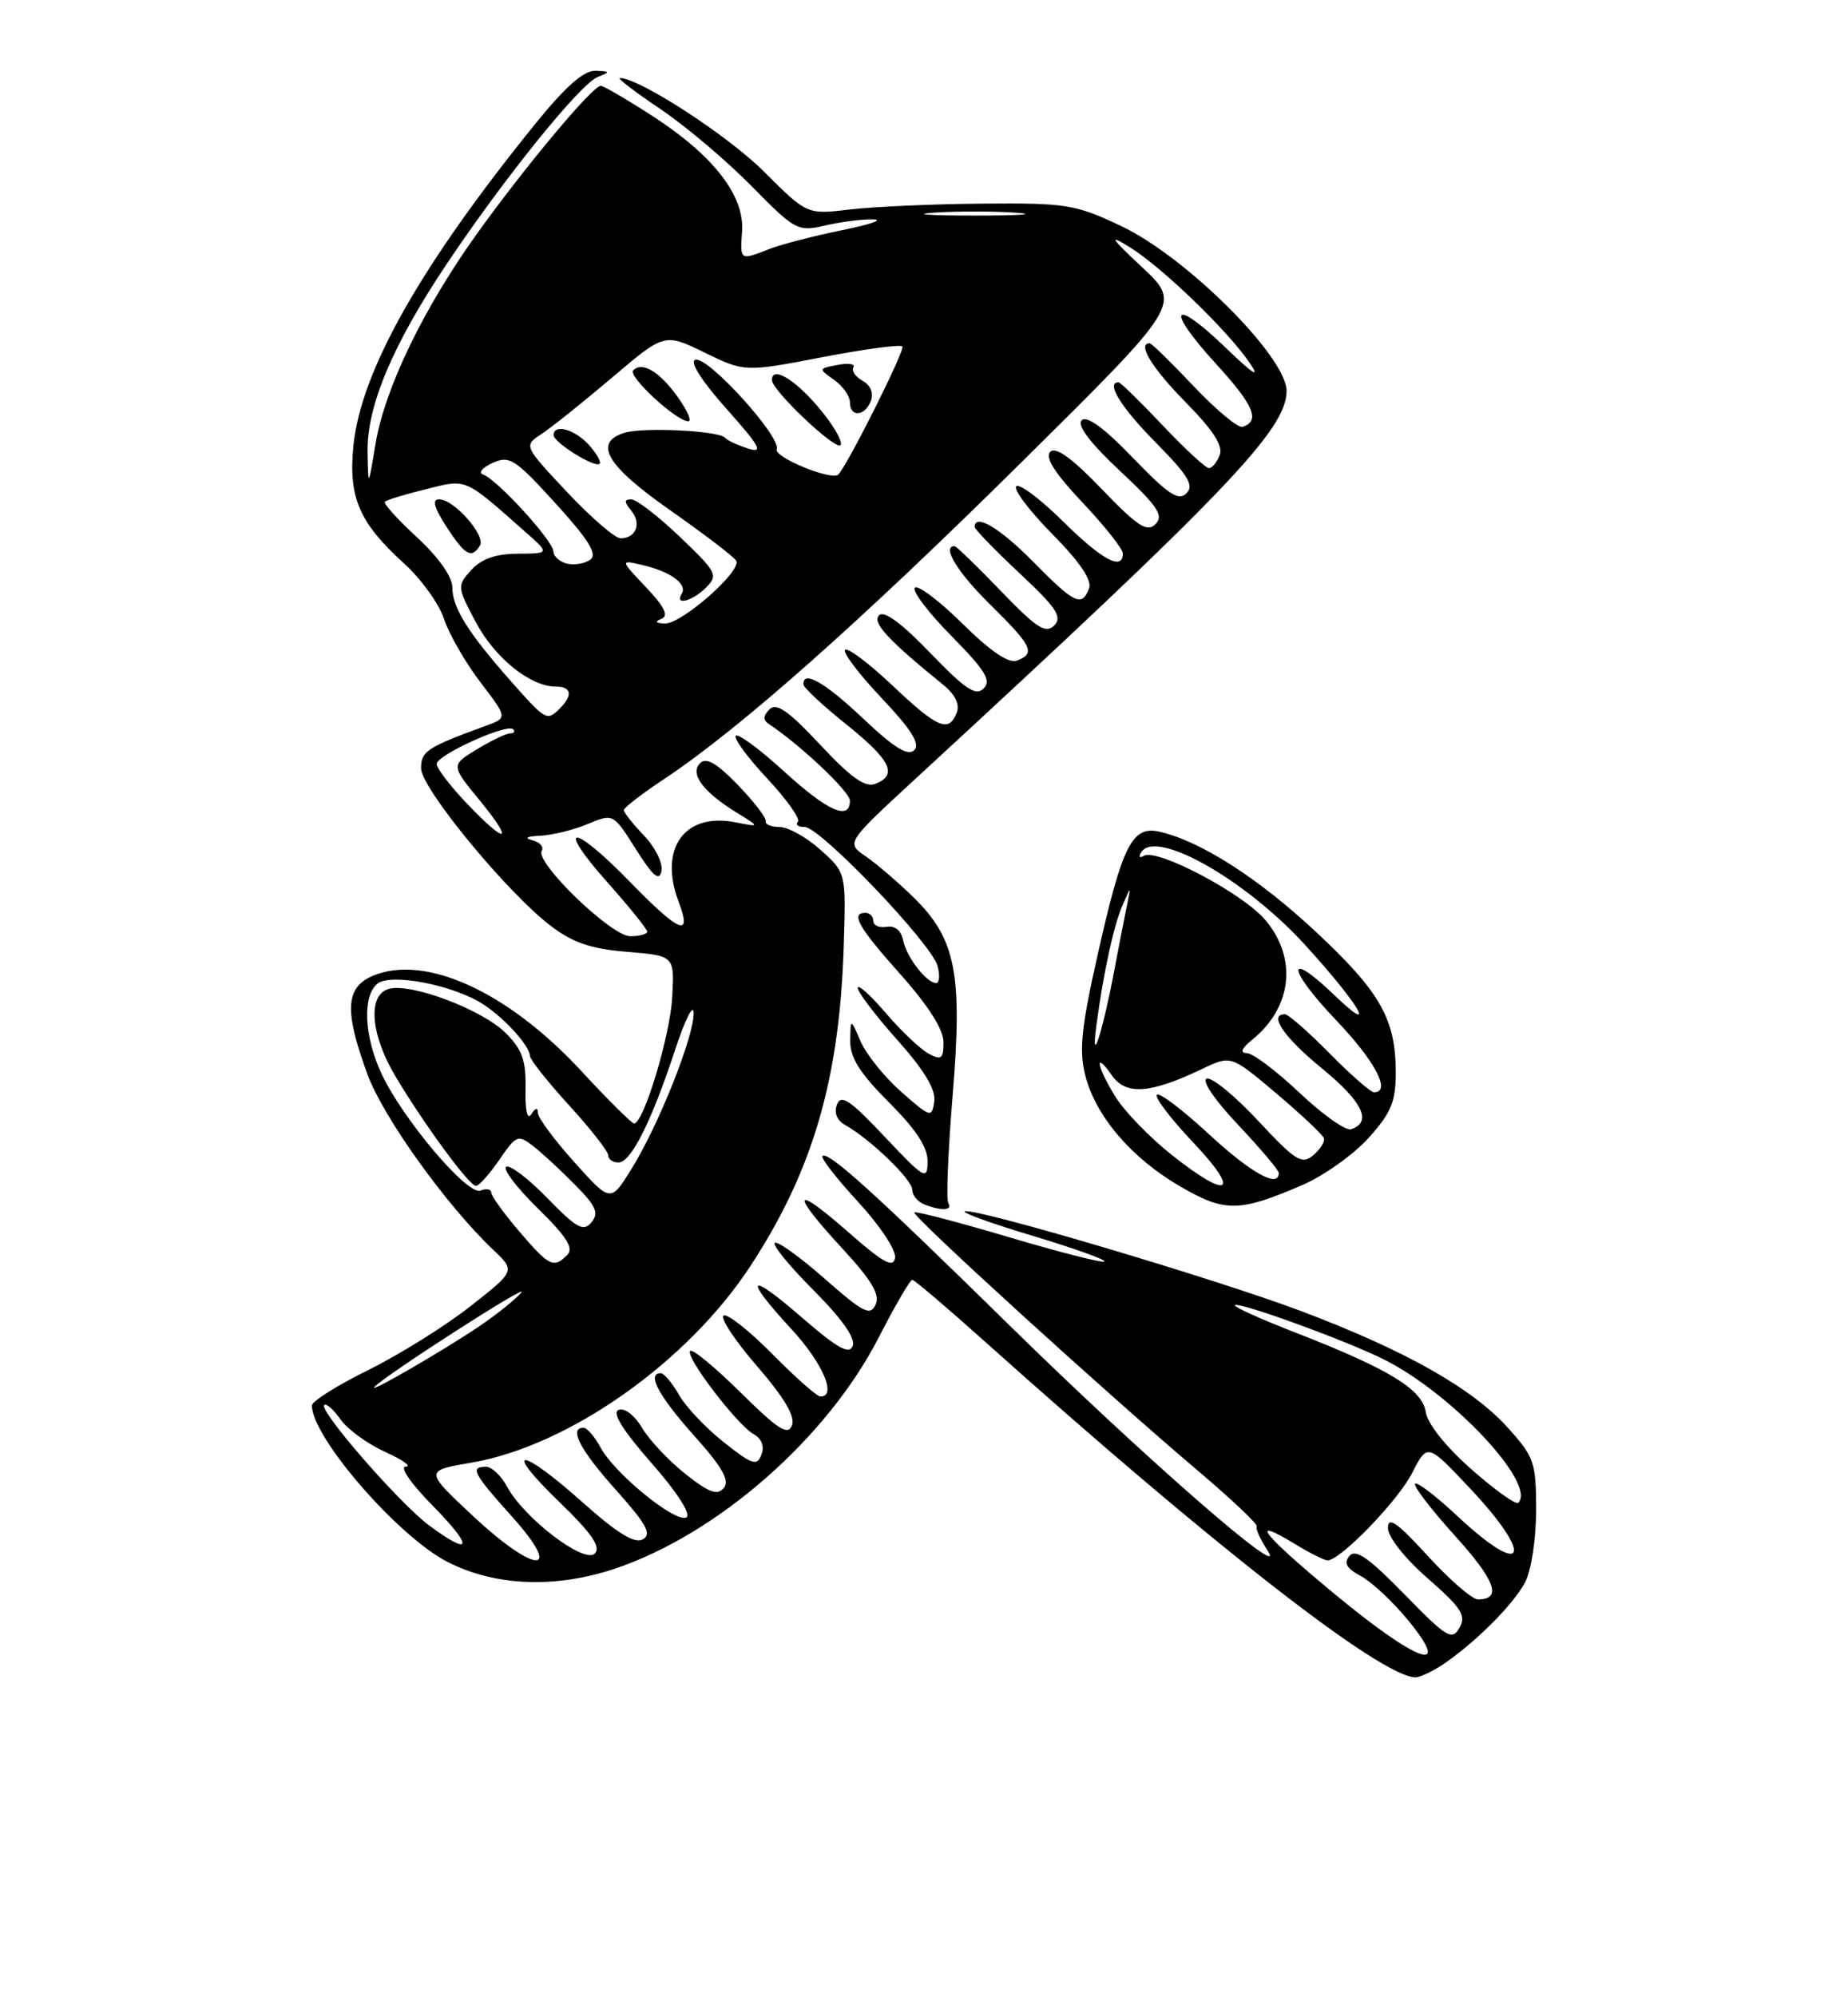 <?xml version="1.0" encoding="UTF-8" standalone="no"?>
<!DOCTYPE svg PUBLIC "-//W3C//DTD SVG 1.1//EN" "http://www.w3.org/Graphics/SVG/1.1/DTD/svg11.dtd" >
<svg xmlns="http://www.w3.org/2000/svg" xmlns:xlink="http://www.w3.org/1999/xlink" version="1.1" viewBox="0 0 237 256">
 <g >
 <path fill="currentColor"
d=" M 185.03 213.35 C 189.14 210.60 194.09 205.66 195.59 202.80 C 196.39 201.27 197.00 197.26 197.00 193.55 C 197.00 187.43 196.77 186.75 193.35 182.97 C 188.78 177.91 180.17 173.06 166.85 168.04 C 155.82 163.89 125.14 154.79 123.73 155.26 C 123.27 155.41 127.20 156.83 132.47 158.41 C 137.74 159.99 141.86 161.47 141.64 161.69 C 141.42 161.91 135.92 160.51 129.42 158.58 C 122.92 156.65 117.45 155.22 117.26 155.40 C 116.87 155.79 141.85 178.54 153.50 188.40 C 157.90 192.12 161.35 195.38 161.17 195.64 C 160.99 195.89 161.62 197.30 162.57 198.75 C 165.44 203.12 146.64 186.73 129.50 169.91 C 112.17 152.90 106.18 147.48 105.48 148.18 C 105.24 148.43 107.30 151.07 110.06 154.06 C 112.86 157.10 114.95 160.25 114.79 161.22 C 114.56 162.58 113.27 161.86 108.75 157.89 C 101.65 151.65 101.29 152.74 108.04 160.04 C 111.81 164.12 112.88 165.93 112.29 167.22 C 111.61 168.71 110.69 168.24 105.71 163.85 C 102.52 161.05 99.66 159.00 99.36 159.31 C 99.06 159.61 101.32 162.36 104.38 165.42 C 107.95 169.00 109.74 171.53 109.36 172.50 C 108.92 173.66 107.42 172.83 102.89 168.91 C 95.90 162.85 95.23 163.56 101.51 170.37 C 105.52 174.71 107.36 179.00 105.22 179.00 C 104.78 179.00 102.01 176.55 99.05 173.55 C 96.08 170.55 93.27 168.33 92.80 168.62 C 92.33 168.92 94.25 171.82 97.07 175.08 C 100.58 179.14 102.01 181.54 101.57 182.69 C 101.05 184.04 99.79 183.24 94.99 178.49 C 91.72 175.26 88.81 172.86 88.52 173.15 C 87.82 173.85 94.53 182.64 96.67 183.83 C 97.70 184.41 98.06 185.39 97.65 186.46 C 97.08 187.95 96.47 187.74 92.83 184.86 C 90.53 183.04 87.94 180.31 87.08 178.78 C 86.21 177.26 85.16 176.01 84.75 176.01 C 82.90 175.99 84.46 178.92 88.98 183.97 C 92.64 188.05 93.61 189.76 92.83 190.71 C 92.00 191.71 90.94 191.33 87.90 188.92 C 85.77 187.23 83.27 184.58 82.35 183.02 C 81.40 181.41 80.10 180.41 79.35 180.70 C 78.44 181.04 79.79 183.23 83.55 187.52 C 86.81 191.22 88.66 194.09 88.04 194.48 C 86.71 195.30 78.82 188.89 77.02 185.53 C 76.27 184.14 75.29 183.00 74.83 183.00 C 72.91 183.00 74.39 185.84 79.00 190.98 C 82.92 195.37 83.62 196.64 82.44 197.30 C 81.38 197.89 79.17 196.53 74.73 192.57 C 66.67 185.38 64.31 185.33 71.72 192.50 C 75.93 196.58 77.11 198.29 76.27 199.13 C 74.92 200.48 67.17 194.56 65.02 190.53 C 64.27 189.14 63.06 188.00 62.33 188.00 C 60.24 188.00 60.68 188.85 65.63 194.35 C 72.40 201.87 68.75 201.86 60.68 194.33 C 54.44 188.50 54.44 188.50 60.47 187.47 C 72.95 185.33 88.21 174.57 96.28 162.21 C 104.28 149.96 107.69 138.25 108.21 121.14 C 108.50 111.85 108.50 111.85 105.23 108.93 C 103.44 107.32 101.08 106.00 99.98 106.00 C 98.89 106.00 98.09 105.66 98.20 105.25 C 98.30 104.84 96.70 102.75 94.63 100.61 C 91.91 97.80 90.57 97.03 89.78 97.82 C 88.43 99.17 90.16 101.50 94.50 104.17 C 97.50 106.02 97.50 106.02 94.26 105.39 C 87.77 104.12 84.45 108.79 87.03 115.57 C 88.80 120.23 87.17 119.58 80.89 113.13 C 73.38 105.41 71.08 105.44 77.97 113.17 C 80.73 116.28 83.00 119.09 83.00 119.41 C 83.00 119.73 82.02 120.00 80.82 120.00 C 78.39 120.00 68.57 110.51 69.48 109.04 C 69.78 108.55 69.23 107.94 68.26 107.69 C 67.18 107.41 67.57 107.19 69.28 107.12 C 70.81 107.05 73.55 106.38 75.36 105.62 C 78.65 104.25 78.65 104.25 81.56 108.86 C 83.76 112.34 84.57 113.02 84.83 111.63 C 85.03 110.63 84.02 108.58 82.59 107.10 C 81.17 105.61 80.00 104.14 80.00 103.84 C 80.00 103.53 82.36 101.71 85.25 99.80 C 94.85 93.42 110.28 79.75 131.00 59.25 C 151.50 38.97 151.50 38.97 146.50 34.28 C 142.38 30.42 142.10 29.96 144.91 31.70 C 149.00 34.23 157.41 42.33 160.26 46.50 C 161.69 48.59 160.76 48.00 157.18 44.56 C 150.32 37.96 149.39 39.46 155.91 46.59 C 160.82 51.96 161.66 53.95 159.36 54.71 C 158.80 54.90 155.99 52.57 153.11 49.53 C 150.24 46.49 147.69 44.00 147.44 44.00 C 145.80 44.00 147.74 47.18 152.04 51.54 C 155.56 55.11 156.88 57.14 156.43 58.32 C 156.08 59.24 155.45 60.00 155.04 60.00 C 154.63 60.00 151.95 57.53 149.09 54.50 C 146.23 51.48 143.69 49.00 143.44 49.00 C 141.78 49.00 143.76 52.21 148.21 56.71 C 152.40 60.95 153.17 62.23 152.15 63.24 C 151.14 64.25 149.80 63.36 145.30 58.69 C 141.64 54.88 139.38 53.22 138.73 53.87 C 138.09 54.51 139.77 56.74 143.62 60.35 C 148.48 64.89 149.27 66.07 148.20 67.17 C 147.12 68.27 145.93 67.50 141.30 62.69 C 137.47 58.70 135.39 57.21 134.69 57.91 C 133.98 58.62 135.28 60.66 138.83 64.41 C 141.67 67.42 144.00 70.36 144.00 70.94 C 144.00 73.21 141.34 71.78 136.31 66.81 C 133.41 63.95 130.73 61.94 130.33 62.33 C 129.94 62.73 132.02 65.48 134.95 68.45 C 138.50 72.04 140.07 74.37 139.67 75.42 C 138.74 77.84 137.82 77.40 132.50 72.00 C 128.23 67.67 125.00 65.75 125.00 67.54 C 125.00 67.84 127.59 70.51 130.75 73.47 C 135.50 77.91 136.27 79.07 135.20 80.17 C 134.12 81.27 132.94 80.51 128.36 75.75 C 125.32 72.59 122.64 70.00 122.42 70.00 C 120.74 70.00 122.79 73.36 127.00 77.50 C 132.40 82.82 132.84 83.74 130.42 84.67 C 129.37 85.07 127.04 83.50 123.45 79.95 C 120.48 77.02 117.73 74.94 117.33 75.33 C 116.94 75.73 119.05 78.51 122.02 81.52 C 126.36 85.92 127.17 87.23 126.15 88.24 C 125.14 89.25 123.80 88.36 119.30 83.69 C 115.65 79.89 113.38 78.22 112.74 78.86 C 111.81 79.79 113.87 82.02 120.96 87.77 C 122.49 89.01 123.11 90.28 122.70 91.34 C 121.69 93.96 120.25 93.35 114.43 87.84 C 111.43 85.01 108.71 82.96 108.38 83.29 C 108.05 83.62 110.16 86.40 113.06 89.47 C 116.90 93.53 118.04 95.36 117.25 96.15 C 116.45 96.95 114.66 95.85 110.73 92.13 C 105.77 87.44 102.93 85.82 103.05 87.75 C 103.07 88.16 105.55 90.46 108.55 92.86 C 114.25 97.43 115.18 99.33 112.25 100.47 C 110.95 100.97 109.12 99.67 105.18 95.45 C 101.12 91.10 99.57 90.03 98.68 90.92 C 97.87 91.73 97.84 92.30 98.59 92.79 C 102.64 95.47 109.00 101.48 109.00 102.62 C 109.00 105.25 106.14 103.98 100.55 98.87 C 97.46 96.05 94.68 93.99 94.36 94.30 C 94.05 94.61 95.86 97.08 98.39 99.78 C 100.91 102.48 102.68 104.98 102.32 105.34 C 101.96 105.70 102.36 106.00 103.20 106.00 C 105.19 106.00 119.49 120.96 120.24 123.82 C 120.56 125.02 120.47 126.00 120.06 126.00 C 118.82 126.00 116.23 122.64 115.82 120.50 C 115.58 119.27 114.77 118.61 113.71 118.79 C 112.77 118.96 112.00 118.62 112.00 118.04 C 112.00 117.47 111.55 117.00 111.00 117.00 C 109.03 117.00 110.08 118.84 115.50 124.91 C 119.05 128.89 121.00 131.96 121.00 133.57 C 121.00 135.72 120.73 135.93 119.09 135.05 C 118.04 134.48 115.56 132.14 113.59 129.83 C 111.61 127.53 110.00 126.08 110.00 126.62 C 110.00 127.16 112.28 130.16 115.07 133.29 C 118.55 137.19 120.04 139.67 119.82 141.19 C 119.51 143.30 119.34 143.25 115.60 139.96 C 113.46 138.08 111.12 135.18 110.39 133.52 C 109.08 130.50 109.08 130.50 109.04 133.39 C 109.01 135.56 110.26 137.54 114.00 141.29 C 117.50 144.78 118.99 147.07 118.96 148.89 C 118.93 151.32 118.56 151.11 113.45 145.69 C 109.04 141.01 107.86 140.21 107.34 141.57 C 106.93 142.62 107.33 143.61 108.41 144.21 C 111.61 146.00 117.00 151.20 117.00 152.50 C 117.00 153.21 117.71 154.06 118.58 154.39 C 120.80 155.25 122.21 155.15 121.61 154.18 C 121.33 153.73 121.59 147.54 122.17 140.43 C 123.47 124.77 122.58 120.31 117.15 115.01 C 115.14 113.05 112.38 110.68 111.00 109.74 C 108.50 108.03 108.50 108.03 117.47 99.76 C 157.31 63.08 165.00 55.04 165.00 50.11 C 165.00 45.75 152.13 32.92 143.80 28.98 C 137.89 26.19 136.79 26.01 126.00 26.10 C 119.67 26.15 112.03 26.49 109.00 26.85 C 103.50 27.51 103.50 27.51 97.99 22.01 C 93.35 17.37 81.99 10.00 79.50 10.00 C 79.10 10.00 81.41 11.77 84.64 13.94 C 87.86 16.10 93.13 20.55 96.34 23.81 C 102.00 29.56 102.30 29.72 105.84 28.90 C 107.85 28.43 110.62 28.08 112.00 28.12 C 113.38 28.16 111.58 28.78 108.00 29.50 C 104.42 30.23 100.23 31.31 98.68 31.91 C 94.85 33.40 94.91 33.43 95.17 29.60 C 95.47 25.05 91.47 19.91 83.71 14.89 C 80.40 12.75 77.40 11.00 77.04 11.00 C 76.02 11.00 67.65 20.97 61.39 29.65 C 54.36 39.39 49.32 49.79 48.14 57.00 C 47.23 62.50 47.23 62.50 47.14 58.00 C 47.02 52.10 50.33 44.22 57.29 33.83 C 64.73 22.73 74.41 10.75 76.67 9.86 C 78.30 9.22 78.27 9.13 76.36 9.07 C 74.89 9.02 72.53 11.09 68.75 15.75 C 53.99 33.95 46.32 47.48 45.33 57.08 C 44.65 63.72 46.06 67.01 51.82 72.22 C 54.00 74.19 56.30 77.38 56.94 79.32 C 57.58 81.26 59.68 84.91 61.60 87.43 C 65.10 92.01 65.10 92.01 62.30 93.03 C 54.75 95.79 54.00 96.28 54.00 98.47 C 54.00 101.02 64.98 114.36 70.63 118.67 C 73.46 120.83 75.77 121.62 80.42 122.00 C 86.50 122.50 86.50 122.50 86.21 127.81 C 85.95 132.74 82.54 144.00 81.32 144.00 C 81.02 144.00 77.95 140.95 74.50 137.22 C 65.14 127.12 54.56 122.28 47.87 125.05 C 44.29 126.53 44.12 129.54 47.13 137.71 C 49.17 143.24 57.22 154.46 63.26 160.20 C 66.10 162.89 66.10 162.89 60.30 167.45 C 57.11 169.95 51.24 173.62 47.25 175.59 C 43.26 177.56 40.00 179.61 40.00 180.14 C 40.00 184.22 51.06 196.97 57.42 200.21 C 63.51 203.32 71.30 203.62 78.95 201.03 C 92.10 196.58 106.07 184.32 112.68 171.45 C 114.78 167.36 116.72 164.02 117.00 164.04 C 117.28 164.05 121.55 167.69 126.50 172.12 C 155.44 198.04 177.13 214.94 181.53 214.99 C 182.09 214.99 183.67 214.26 185.03 213.35 Z  M 167.00 151.90 C 169.74 150.72 173.56 148.01 175.49 145.88 C 178.41 142.64 179.00 141.24 179.00 137.47 C 179.00 130.64 177.03 127.16 168.82 119.49 C 161.42 112.58 154.07 107.86 148.78 106.62 C 145.18 105.77 143.95 108.20 140.70 122.69 C 138.67 131.73 138.38 134.64 139.18 137.83 C 140.52 143.08 145.08 148.42 151.36 152.07 C 157.08 155.40 158.92 155.38 167.00 151.90 Z  M 171.21 204.35 C 161.90 196.65 159.92 194.15 166.14 197.94 C 167.99 199.07 169.84 199.99 170.25 200.00 C 171.89 200.00 179.26 192.40 181.10 188.80 C 183.06 184.97 183.06 184.97 188.49 190.73 C 196.87 199.62 195.64 202.48 186.94 194.35 C 184.21 191.79 181.75 189.91 181.49 190.18 C 181.22 190.45 183.51 193.43 186.57 196.82 C 191.80 202.59 192.67 205.00 189.54 205.00 C 188.80 205.00 185.91 202.49 183.10 199.42 C 179.19 195.14 178.00 194.31 178.00 195.84 C 178.00 197.00 180.15 199.73 183.11 202.31 C 187.43 206.09 188.06 207.07 187.17 208.64 C 186.22 210.32 185.54 209.91 180.11 204.34 C 175.54 199.66 173.85 198.48 173.06 199.43 C 172.30 200.34 172.69 201.03 174.54 202.02 C 175.93 202.77 178.65 205.31 180.60 207.69 C 186.37 214.73 181.81 213.11 171.21 204.35 Z  M 55.06 195.54 C 51.31 192.78 40.87 180.80 41.58 180.09 C 41.84 179.83 42.77 180.65 43.66 181.92 C 44.54 183.18 47.12 185.06 49.38 186.09 C 51.65 187.11 52.84 187.97 52.04 187.98 C 51.20 187.99 52.69 190.14 55.50 193.00 C 60.75 198.33 60.54 199.59 55.06 195.54 Z  M 188.70 188.32 C 185.46 185.47 183.08 182.49 182.86 181.03 C 182.43 178.09 178.22 175.51 166.26 170.85 C 161.73 169.09 158.18 167.49 158.37 167.29 C 158.86 166.81 172.65 171.82 177.50 174.25 C 186.23 178.62 197.11 190.23 194.71 192.62 C 194.42 192.91 191.72 190.98 188.70 188.32 Z  M 48.00 177.79 C 49.27 176.35 67.98 164.32 66.87 165.65 C 66.18 166.49 63.79 168.41 61.56 169.93 C 57.11 172.95 47.20 178.70 48.00 177.79 Z  M 66.58 157.82 C 64.61 155.52 63.00 153.29 63.00 152.85 C 63.00 152.42 62.37 152.30 61.61 152.60 C 59.92 153.24 51.52 143.28 48.87 137.50 C 46.69 132.72 46.47 127.68 48.39 126.09 C 50.09 124.68 58.19 126.26 61.98 128.73 C 64.75 130.54 67.92 134.04 67.97 135.36 C 67.99 135.83 70.25 138.68 73.00 141.69 C 75.75 144.70 78.00 147.57 78.00 148.08 C 78.00 148.59 78.59 149.00 79.31 149.00 C 80.92 149.00 83.54 143.80 86.60 134.50 C 87.87 130.65 88.93 128.55 88.96 129.83 C 89.01 132.81 84.47 144.22 80.99 149.82 C 78.31 154.14 78.31 154.14 73.66 148.96 C 71.10 146.11 68.99 143.27 68.98 142.64 C 68.97 141.92 68.66 141.98 68.14 142.81 C 67.63 143.61 67.34 142.35 67.40 139.59 C 67.48 135.94 66.98 134.53 64.86 132.41 C 61.89 129.43 52.78 125.98 49.90 126.74 C 47.10 127.47 47.49 132.60 50.77 138.05 C 54.51 144.29 60.19 152.00 61.04 152.00 C 61.43 152.00 62.77 150.49 64.04 148.65 C 66.21 145.48 66.44 145.39 68.38 146.90 C 69.51 147.78 71.93 150.01 73.75 151.86 C 76.46 154.60 76.84 155.48 75.85 156.67 C 74.83 157.91 73.97 157.44 70.21 153.58 C 67.77 151.07 65.39 149.26 64.92 149.55 C 64.45 149.84 66.28 152.24 68.98 154.89 C 72.68 158.51 73.61 159.99 72.75 160.85 C 71.00 162.60 70.44 162.33 66.58 157.82 Z  M 59.85 102.96 C 57.73 100.73 56.00 98.47 56.00 97.92 C 56.00 96.78 65.02 92.69 65.81 93.47 C 66.10 93.76 65.92 94.00 65.42 94.00 C 64.91 94.01 63.00 94.92 61.16 96.04 C 57.82 98.08 57.82 98.08 61.48 102.54 C 66.04 108.10 65.00 108.37 59.85 102.96 Z  M 65.50 87.29 C 59.99 81.04 58.01 77.88 58.01 75.27 C 58.00 73.91 56.23 71.41 53.48 68.87 C 50.99 66.58 49.14 64.53 49.36 64.31 C 49.58 64.08 51.95 63.36 54.63 62.70 C 59.94 61.38 59.45 61.17 67.42 68.22 C 70.50 70.94 70.50 70.94 66.40 70.97 C 63.56 70.99 61.74 71.63 60.44 73.06 C 58.61 75.09 58.62 75.22 61.00 79.71 C 63.44 84.31 67.99 87.99 71.25 88.00 C 73.29 88.00 73.50 89.10 71.80 90.80 C 70.14 92.46 70.01 92.38 65.50 87.29 Z  M 61.55 69.93 C 62.33 68.65 58.23 64.00 56.32 64.00 C 55.38 64.00 55.66 65.04 57.24 67.49 C 59.64 71.18 60.47 71.66 61.55 69.93 Z  M 84.84 79.31 C 85.79 78.93 85.21 77.76 82.84 75.26 C 79.50 71.74 79.50 71.74 82.49 72.45 C 86.05 73.29 88.19 74.88 87.43 76.11 C 86.47 77.66 88.79 77.07 90.55 75.31 C 92.13 73.73 91.93 73.33 87.19 68.81 C 84.42 66.16 81.61 64.00 80.95 64.00 C 80.03 64.00 80.03 64.33 80.96 65.46 C 82.31 67.08 81.57 69.00 79.59 69.00 C 78.88 69.00 75.79 66.33 72.72 63.07 C 67.15 57.13 67.15 57.13 69.45 55.63 C 70.71 54.80 74.77 51.55 78.48 48.41 C 85.22 42.69 85.22 42.69 90.36 45.19 C 95.50 47.69 95.50 47.69 105.37 45.80 C 110.80 44.75 115.46 44.13 115.73 44.40 C 116.13 44.79 108.72 59.58 107.51 60.82 C 106.69 61.66 99.22 58.60 99.61 57.58 C 100.21 56.01 90.74 45.59 89.18 46.11 C 88.41 46.36 89.96 48.80 93.16 52.39 C 97.48 57.23 97.96 58.13 95.95 57.49 C 94.60 57.07 93.28 56.45 93.00 56.12 C 92.26 55.20 82.45 54.72 80.06 55.48 C 76.05 56.75 77.78 59.68 85.92 65.38 C 90.28 68.44 94.10 71.35 94.41 71.86 C 95.21 73.14 87.39 80.02 85.25 79.92 C 84.07 79.87 83.93 79.67 84.84 79.31 Z  M 75.51 57.01 C 73.71 55.02 71.00 54.28 71.00 55.77 C 71.00 56.72 76.31 60.02 76.90 59.44 C 77.13 59.20 76.50 58.11 75.51 57.01 Z  M 104.84 52.06 C 101.80 48.52 99.00 46.91 99.00 48.71 C 99.00 50.09 107.48 58.05 107.83 57.01 C 108.03 56.42 106.68 54.20 104.84 52.06 Z  M 86.94 50.92 C 84.61 47.64 82.36 46.29 81.21 47.47 C 80.48 48.22 86.75 54.00 88.28 54.00 C 88.75 54.00 88.15 52.61 86.94 50.92 Z  M 111.69 51.38 C 112.06 50.39 111.65 49.38 110.63 48.81 C 109.71 48.30 109.18 47.52 109.45 47.08 C 109.72 46.65 108.81 46.51 107.43 46.77 C 104.95 47.24 104.94 47.27 106.96 48.68 C 108.08 49.47 109.00 50.76 109.00 51.56 C 109.00 53.52 110.91 53.39 111.69 51.38 Z  M 72.75 72.25 C 71.79 72.03 70.99 71.32 70.97 70.68 C 70.95 69.32 63.70 61.40 61.95 60.82 C 61.30 60.60 61.85 59.94 63.16 59.34 C 65.34 58.35 66.03 58.79 71.25 64.52 C 75.45 69.13 76.64 71.03 75.73 71.71 C 75.05 72.23 73.71 72.46 72.75 72.25 Z  M 119.75 27.26 C 122.64 27.06 127.36 27.06 130.25 27.26 C 133.14 27.46 130.78 27.63 125.00 27.63 C 119.22 27.63 116.86 27.46 119.75 27.26 Z  M 150.19 147.96 C 147.40 145.74 144.19 142.42 143.06 140.59 C 140.64 136.68 140.28 134.52 142.60 137.84 C 144.40 140.41 147.52 140.19 154.19 137.00 C 157.87 135.24 157.87 135.24 163.69 140.15 C 166.88 142.85 169.63 145.43 169.78 145.88 C 169.94 146.33 169.32 147.32 168.41 148.08 C 166.94 149.30 166.13 148.78 161.35 143.65 C 158.38 140.46 155.41 138.03 154.75 138.25 C 154.07 138.48 155.80 141.02 158.78 144.17 C 161.65 147.21 164.00 149.99 164.00 150.35 C 164.00 152.34 160.40 150.33 155.03 145.36 C 151.68 142.26 148.68 139.99 148.36 140.31 C 148.04 140.63 150.14 143.39 153.03 146.44 C 159.24 153.00 157.61 153.87 150.19 147.96 Z  M 166.67 140.08 C 163.72 137.28 160.68 134.99 159.90 134.98 C 158.97 134.96 159.22 134.38 160.63 133.23 C 165.71 129.11 166.40 122.81 162.29 117.94 C 159.41 114.51 148.34 108.67 146.68 109.70 C 146.14 110.03 145.99 109.82 146.36 109.23 C 148.23 106.20 159.83 112.79 167.49 121.24 C 174.42 128.87 176.79 132.98 171.14 127.56 C 164.84 121.52 165.03 124.14 171.38 130.79 C 176.38 136.03 178.46 140.00 176.21 140.00 C 175.78 140.00 173.21 137.75 170.50 135.00 C 167.79 132.25 165.22 130.00 164.79 130.00 C 162.63 130.00 164.66 132.96 169.58 136.98 C 174.77 141.23 176.01 143.83 173.27 144.74 C 172.59 144.97 169.63 142.87 166.67 140.08 Z  M 140.60 131.50 C 141.50 124.71 142.83 118.61 143.97 116.00 C 145.06 113.50 145.06 113.50 144.54 116.00 C 144.25 117.38 143.50 121.20 142.88 124.50 C 141.39 132.37 139.86 137.06 140.60 131.50 Z "/>
</g>
</svg>